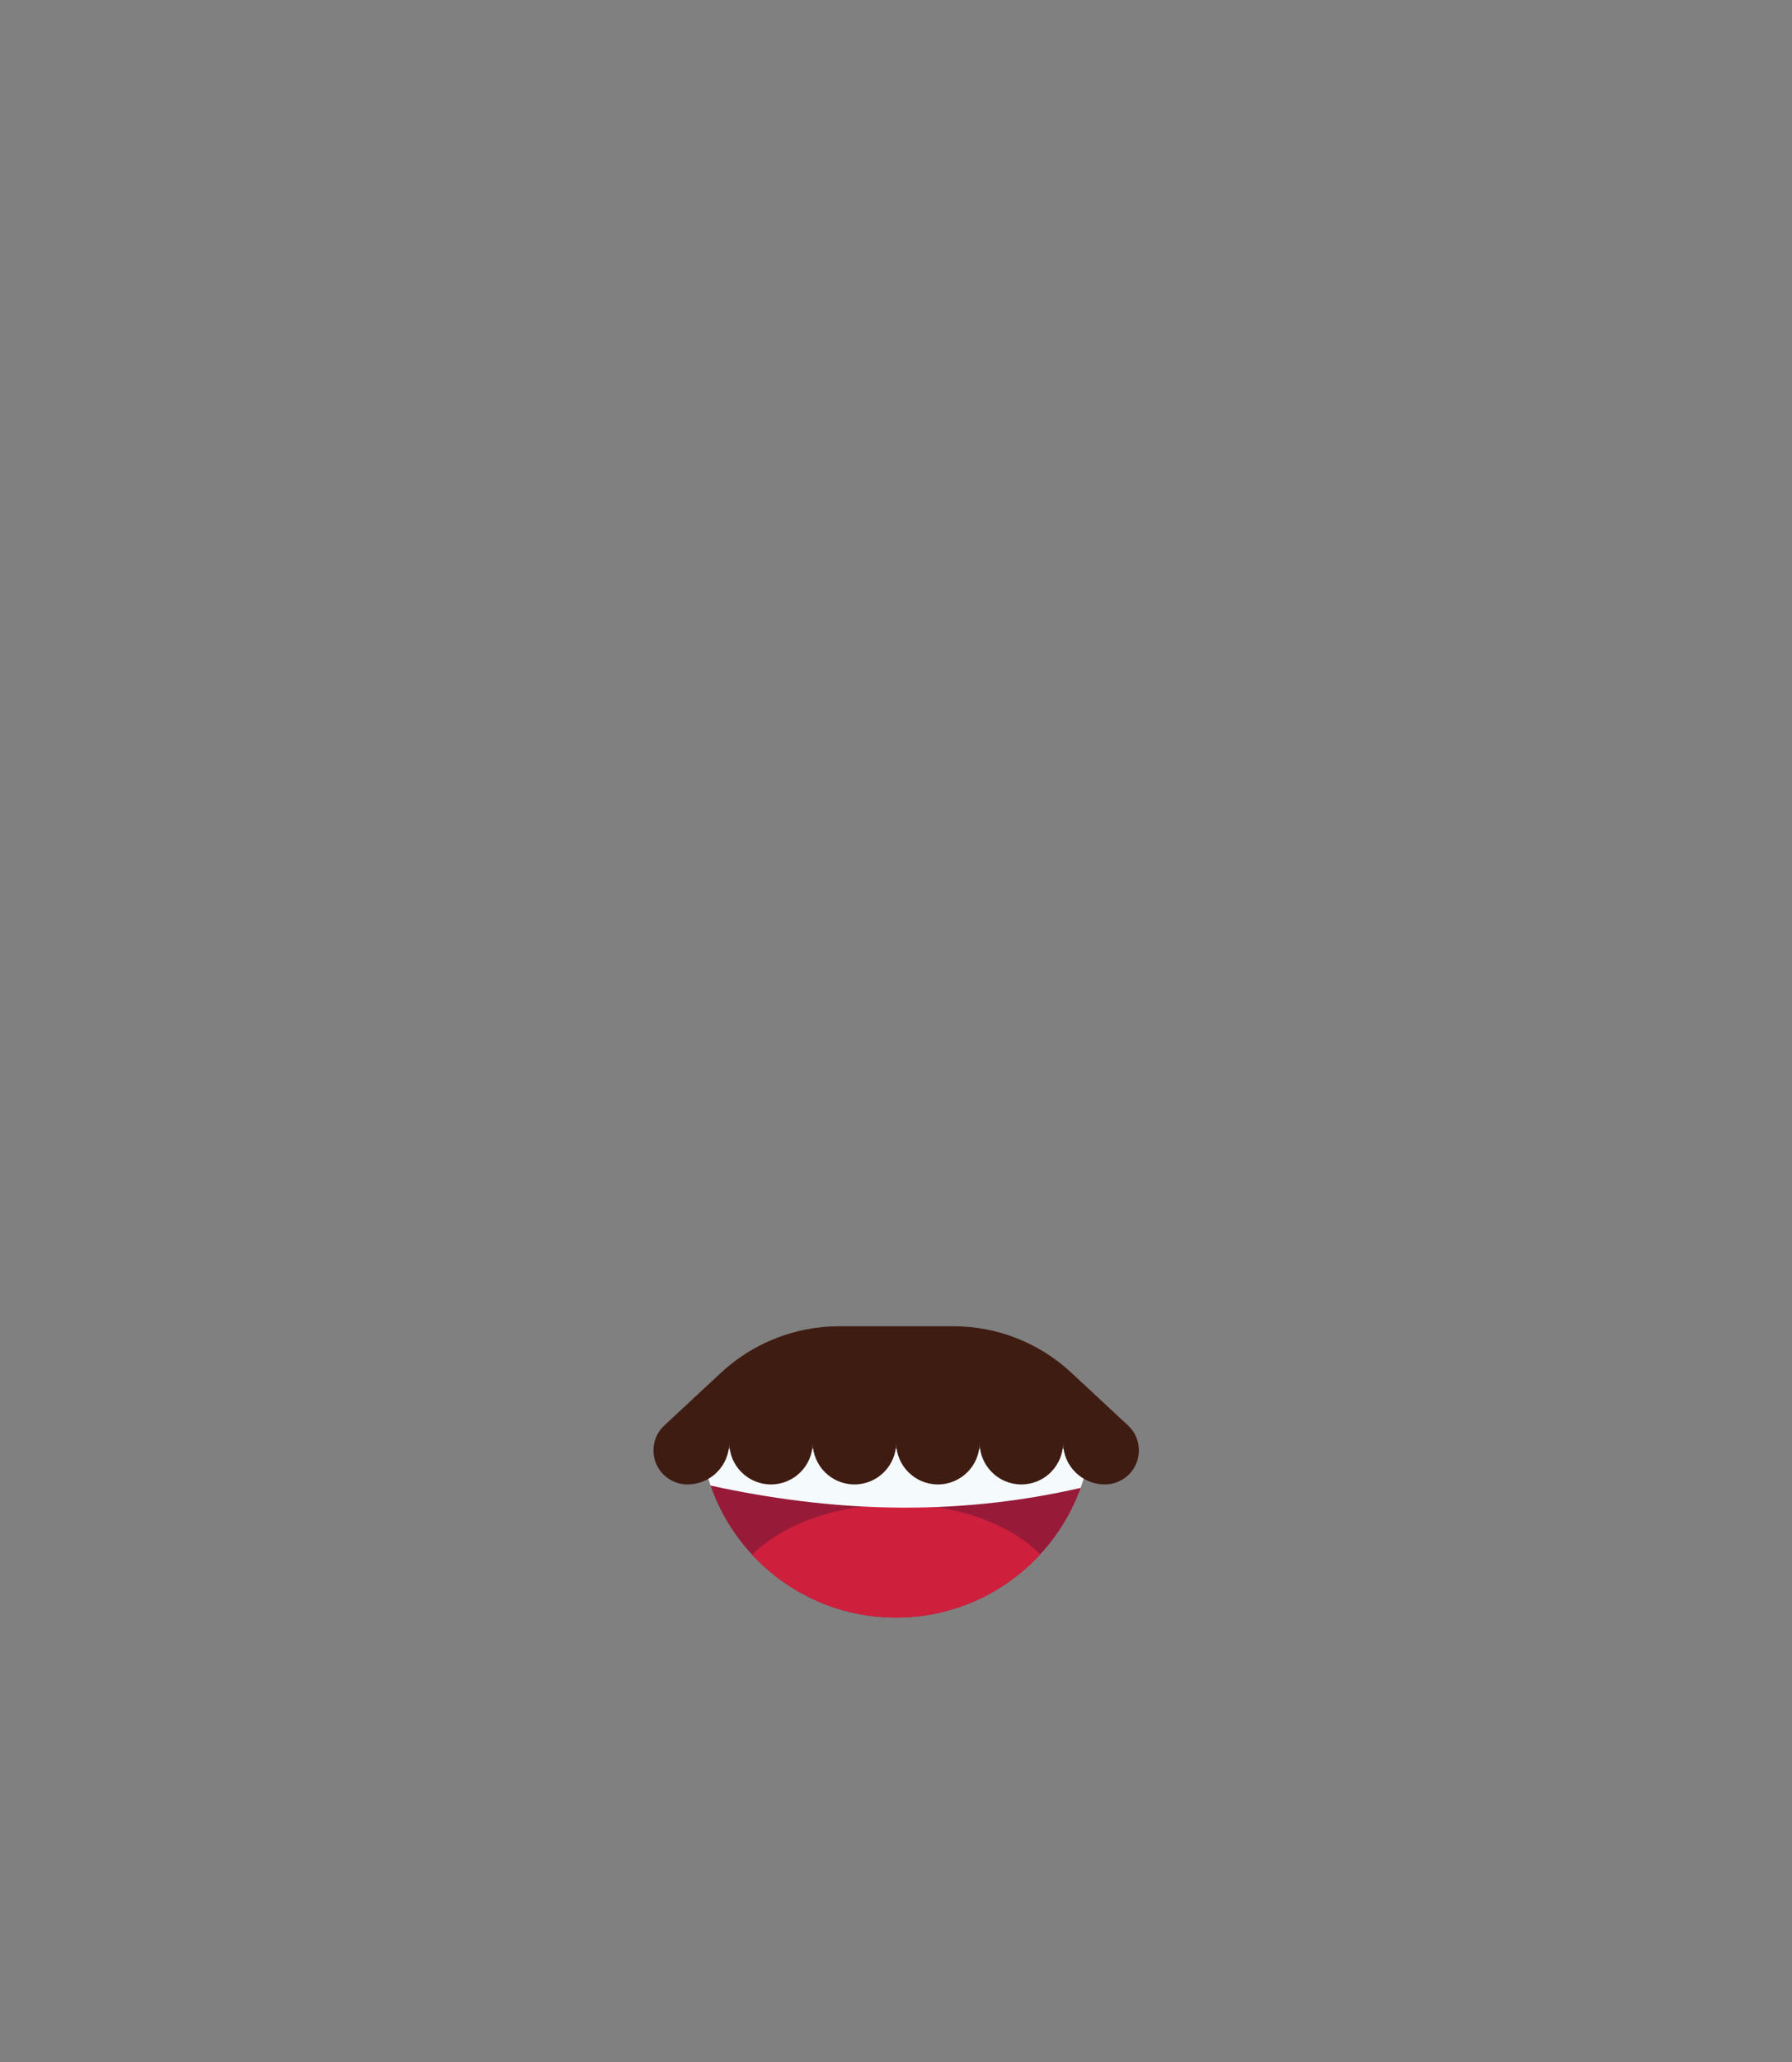 <?xml version="1.0" encoding="UTF-8" standalone="no"?><!DOCTYPE svg PUBLIC "-//W3C//DTD SVG 1.1//EN" "http://www.w3.org/Graphics/SVG/1.1/DTD/svg11.dtd"><svg width="100%" height="100%" viewBox="0 0 1250 1438" version="1.1" xmlns="http://www.w3.org/2000/svg" xmlns:xlink="http://www.w3.org/1999/xlink" xml:space="preserve" xmlns:serif="http://www.serif.com/" style="fill-rule:evenodd;clip-rule:evenodd;stroke-linejoin:round;stroke-miterlimit:2;"><rect x="0" y="0" width="1250" height="1438" fill="#808080" stroke="none"/><g id="Miner-v1.3" serif:id="Miner v1.3"><g id="MouthMiner"><path d="M760.541,1010.41c-9.342,66.474 -66.508,117.689 -135.541,117.689c-69.033,-0 -126.199,-51.215 -135.541,-117.689l271.082,-0Z" style="fill:#971a38;"/><path d="M524.575,1084.18c46.827,-45.9 152.749,-47.612 201.089,-0.258c-25.02,27.15 -60.87,44.168 -100.664,44.168c-39.668,-0 -75.417,-16.911 -100.425,-43.91Z" style="fill:#ce1f3d;"/><path d="M495.631,1036.01c-2.845,-8.208 -4.931,-16.77 -6.172,-25.601l271.082,-0c-1.324,9.418 -3.608,18.53 -6.749,27.233c-89.547,20.503 -175.058,16.516 -258.161,-1.632Z" style="fill:#f5fbfd;"/><path d="M479.527,1035.22c-9.754,-0.009 -18.51,-5.984 -22.075,-15.064c-3.564,-9.08 -1.212,-19.416 5.931,-26.059c15.521,-14.438 39.502,-36.74 39.502,-36.74c22.435,-20.865 51.936,-32.463 82.573,-32.463l79.587,0c30.467,0 59.805,11.534 82.115,32.282c-0,0 24.119,22.431 39.697,36.919c7.141,6.645 9.491,16.98 5.926,26.058c-3.564,9.079 -12.319,15.054 -22.072,15.065c-0.015,0.002 -0.029,0.002 -0.044,0.002c-16.066,-0 -29.11,-13.044 -29.11,-29.11c0,16.066 -13.043,29.11 -29.109,29.11c-16.066,-0 -29.11,-13.044 -29.11,-29.11c0,16.066 -13.043,29.11 -29.109,29.11c-16.066,-0 -29.11,-13.044 -29.11,-29.11c0,16.066 -13.043,29.11 -29.109,29.11c-16.066,-0 -29.11,-13.044 -29.11,-29.11c-0,16.066 -13.044,29.11 -29.11,29.11c-16.066,-0 -29.109,-13.044 -29.109,-29.11c-0,16.066 -13.044,29.11 -29.11,29.11c-0.014,-0 -0.029,-0 -0.044,-0Z" style="fill:#3f1c12;"/></g></g></svg>